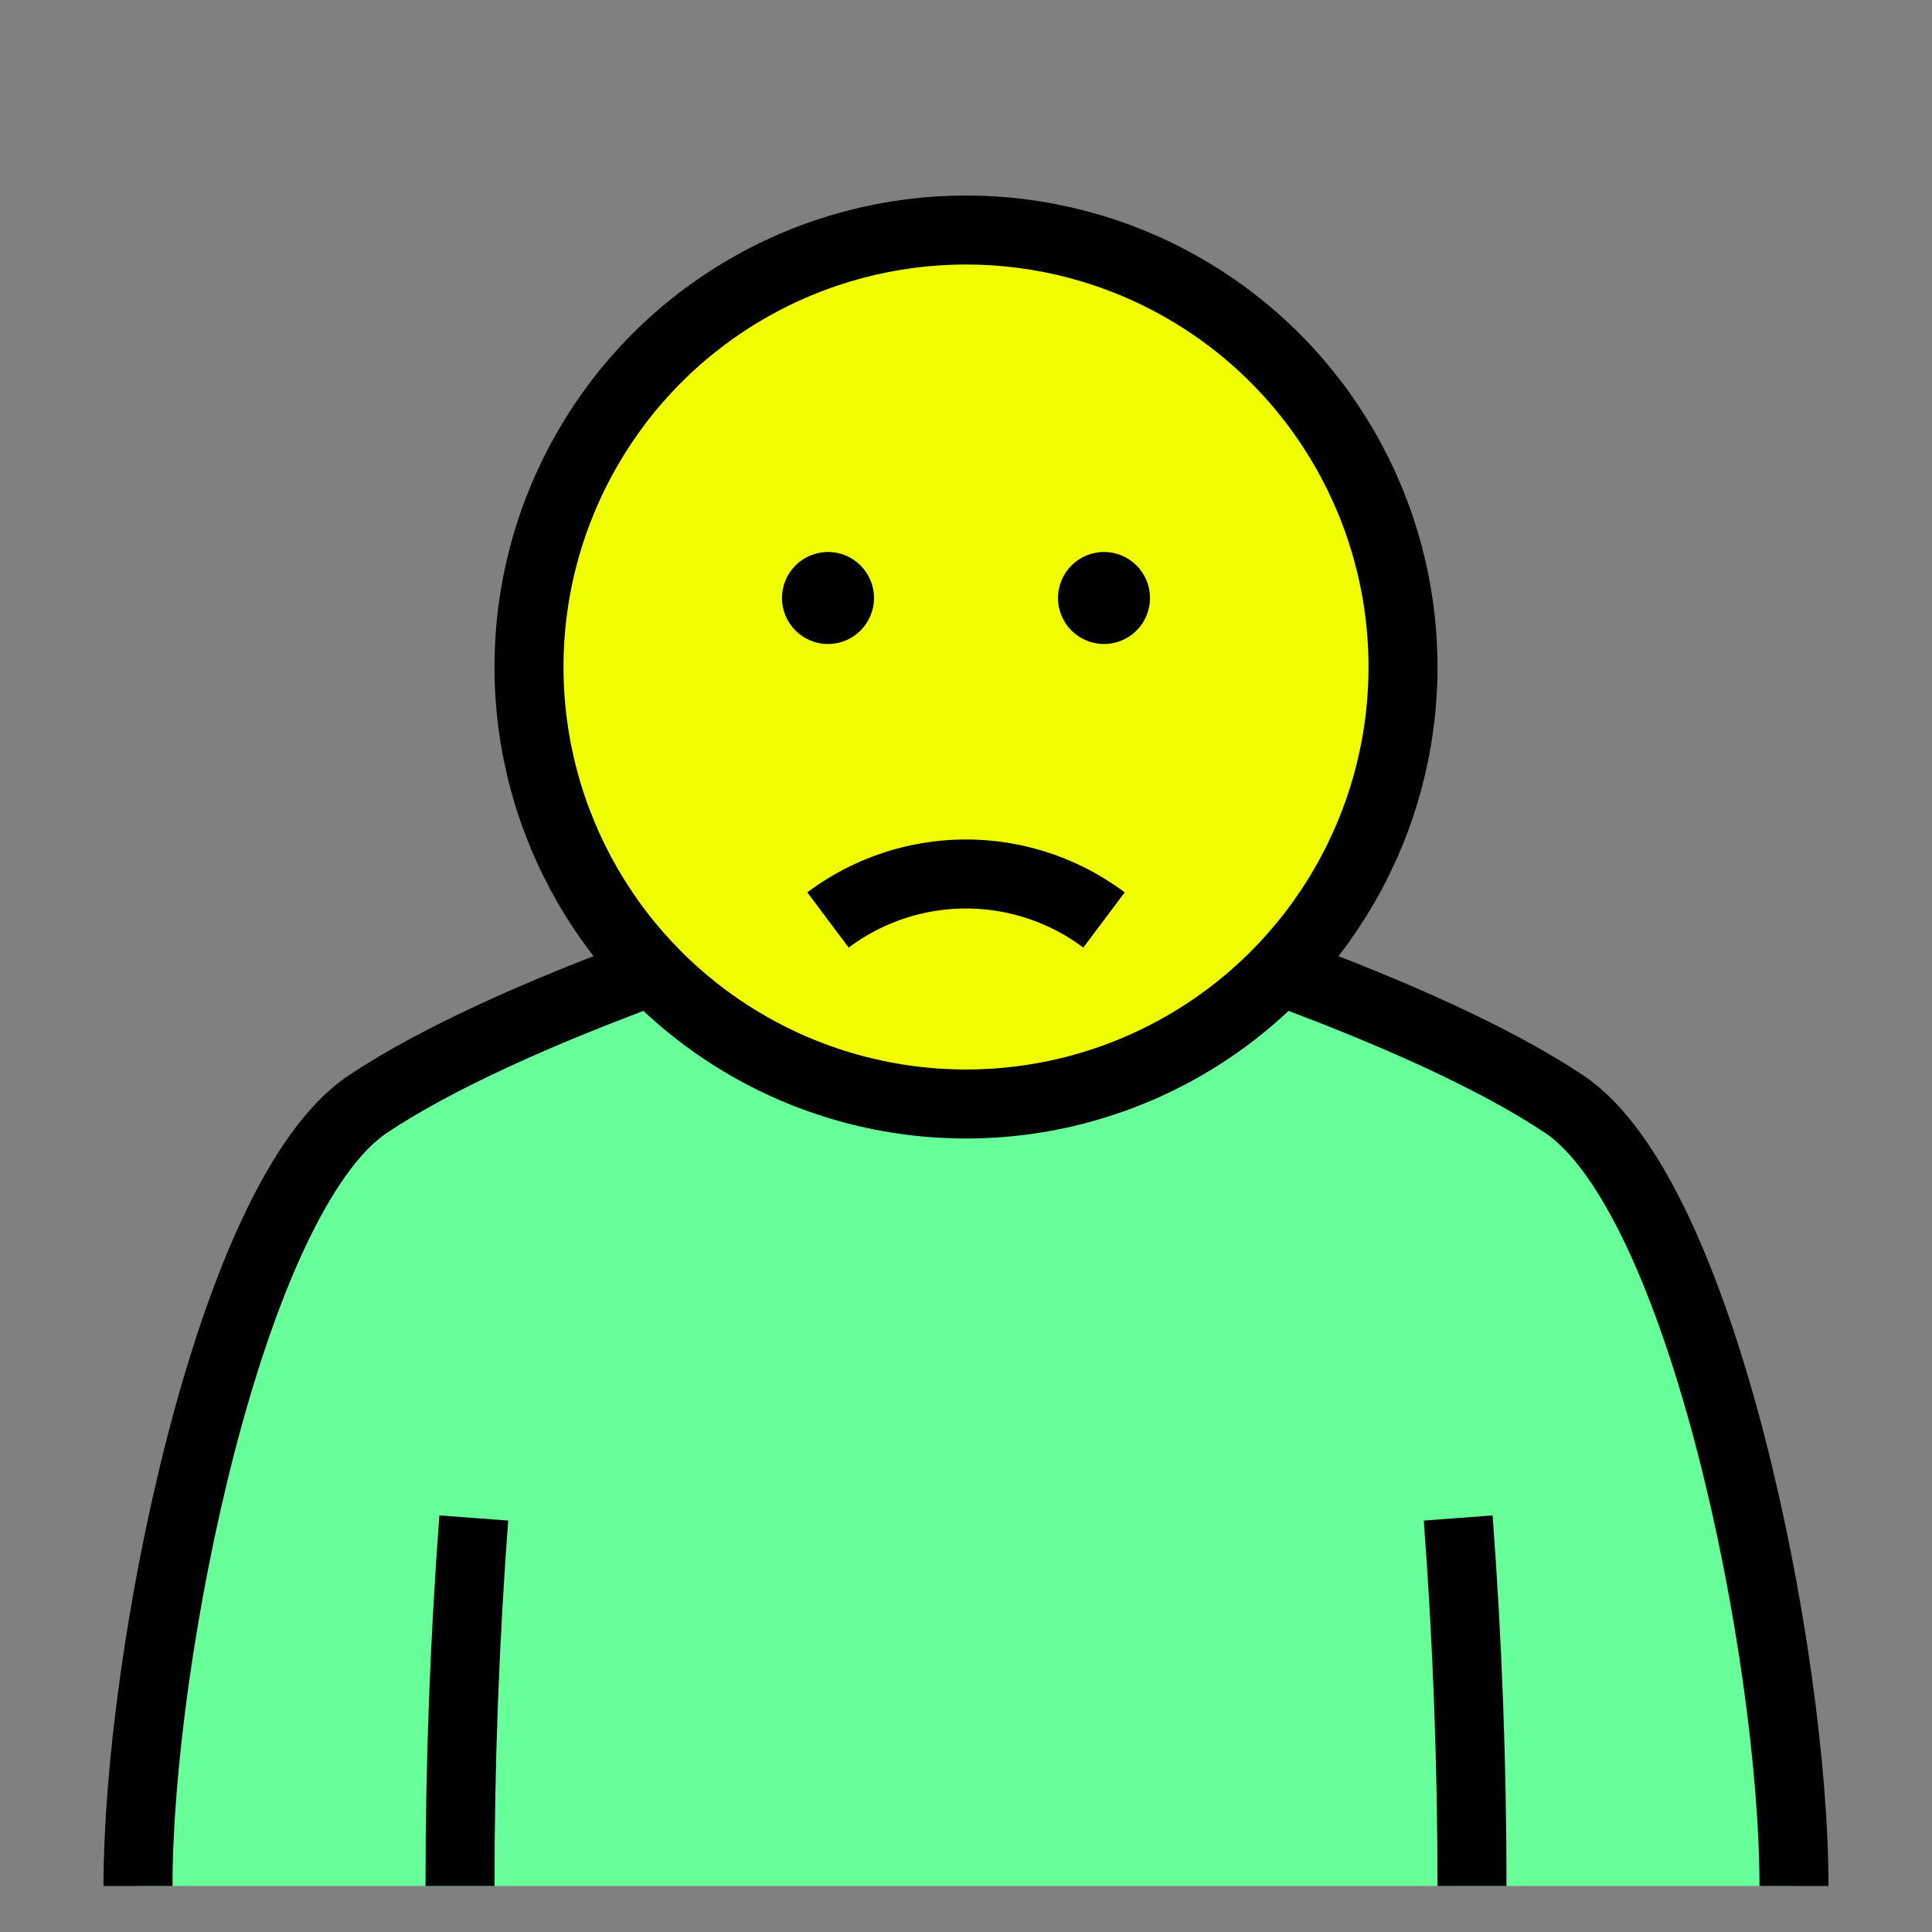 <?xml version="1.0" encoding="utf-8"?>
<!DOCTYPE svg PUBLIC "-//W3C//DTD SVG 1.1//EN" "http://www.w3.org/Graphics/SVG/1.1/DTD/svg11.dtd">
<svg version="1.1" xmlns="http://www.w3.org/2000/svg" xmlns:xlink="http://www.w3.org/1999/xlink" viewBox="-21 -21 42 42">
	<rect x="-21" y="-21" width="42" height="42" fill="#808080" stroke="none"/>
	<title>Person frowning</title>
	<path d="M-18 20c0 -5 2 -15 5 -17s9 -4 13 -5c4 1 10 3 13 5s5 12 5 17m-7 0q0 -4 -0.3 -8m-21.7 8q0 -4 0.3 -8" fill="#6f9" stroke="#000" stroke-width="1.5" stroke-linejoin="round"/>
	<circle cx="0" cy="-6.5" r="9.5" fill="#efff00" stroke="#000" stroke-width="1.5"/>
	<circle cx="3" cy="-8" r="1" fill="#000"/>
	<circle cx="-3" cy="-8" r="1" fill="#000"/>
	<path d="M-3 -1a5 5 0 0 1 6 0" fill="none" stroke="#000" stroke-width="1.5"/>
</svg>
